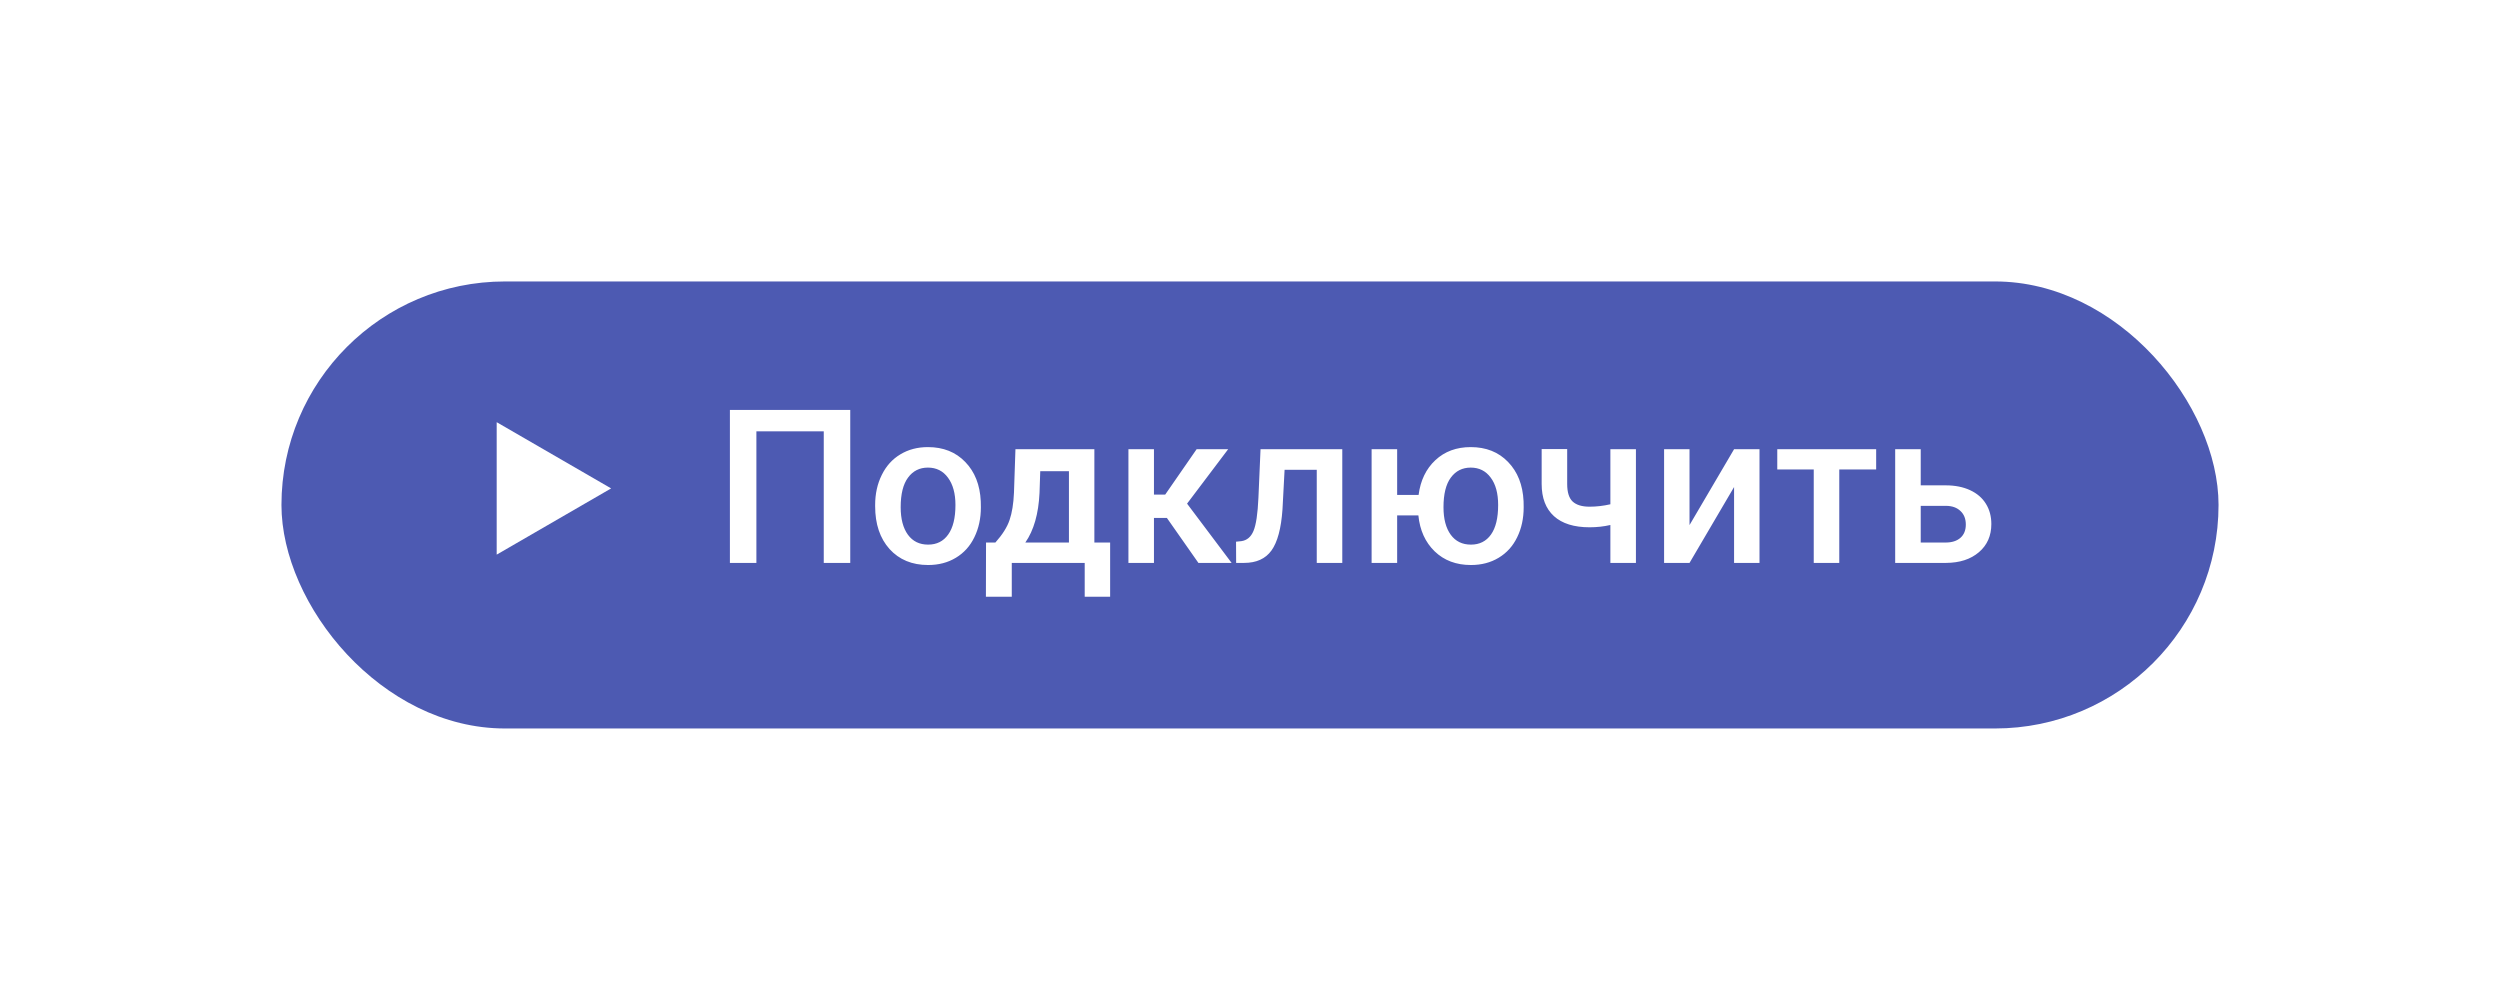 <svg width="151" height="60" viewBox="0 0 151 60" fill="none" xmlns="http://www.w3.org/2000/svg">
<g filter="url(#filter0_dd)">
<rect x="134" y="43" width="117" height="27" rx="13.5" transform="rotate(-180 134 43)" fill="#4D5AB2"/>
</g>
<path d="M36.912 29.5L30 33.5L30 25.5L36.912 29.5Z" fill="white"/>
<path d="M51.355 34H49.755V26.053H45.686V34H44.086V24.758H51.355V34ZM52.859 30.502C52.859 29.83 52.992 29.224 53.259 28.687C53.525 28.145 53.9 27.731 54.382 27.443C54.865 27.151 55.419 27.005 56.045 27.005C56.972 27.005 57.723 27.303 58.299 27.9C58.879 28.497 59.192 29.288 59.238 30.274L59.245 30.636C59.245 31.313 59.113 31.918 58.851 32.451C58.593 32.984 58.221 33.397 57.734 33.689C57.252 33.981 56.693 34.127 56.058 34.127C55.089 34.127 54.312 33.805 53.728 33.162C53.149 32.515 52.859 31.654 52.859 30.579V30.502ZM54.401 30.636C54.401 31.342 54.547 31.897 54.839 32.299C55.131 32.697 55.538 32.895 56.058 32.895C56.579 32.895 56.983 32.692 57.27 32.286C57.562 31.88 57.709 31.285 57.709 30.502C57.709 29.808 57.558 29.258 57.258 28.852C56.962 28.446 56.557 28.243 56.045 28.243C55.542 28.243 55.142 28.444 54.846 28.846C54.55 29.244 54.401 29.84 54.401 30.636ZM60.121 32.769C60.548 32.29 60.834 31.838 60.977 31.41C61.126 30.979 61.215 30.428 61.244 29.76L61.333 27.132H66.1V32.769H67.052V36.044H65.516V34H61.111V36.044H59.549L59.556 32.769H60.121ZM61.93 32.769H64.564V28.459H62.831L62.787 29.773C62.727 31.034 62.442 32.032 61.93 32.769ZM70.48 31.283H69.699V34H68.157V27.132H69.699V29.874H70.378L72.276 27.132H74.181L71.699 30.42L74.39 34H72.384L70.48 31.283ZM81.074 27.132V34H79.532V28.376H77.589L77.462 30.769C77.382 31.92 77.16 32.747 76.796 33.251C76.436 33.75 75.884 34 75.139 34H74.663L74.657 32.718L74.974 32.686C75.313 32.639 75.558 32.434 75.71 32.07C75.867 31.702 75.966 31.034 76.009 30.064L76.136 27.132H81.074ZM84.388 29.893H85.683C85.797 29.017 86.135 28.317 86.698 27.792C87.261 27.267 87.972 27.005 88.831 27.005C89.758 27.005 90.509 27.303 91.085 27.9C91.664 28.497 91.977 29.288 92.024 30.274L92.03 30.636C92.03 31.313 91.899 31.918 91.637 32.451C91.379 32.984 91.006 33.397 90.519 33.689C90.037 33.981 89.478 34.127 88.844 34.127C87.955 34.127 87.225 33.852 86.654 33.302C86.087 32.752 85.759 32.028 85.67 31.131H84.388V34H82.845V27.132H84.388V29.893ZM87.187 30.636C87.187 31.342 87.333 31.897 87.625 32.299C87.917 32.697 88.323 32.895 88.844 32.895C89.364 32.895 89.768 32.692 90.056 32.286C90.344 31.88 90.488 31.285 90.488 30.502C90.488 29.796 90.338 29.244 90.037 28.846C89.741 28.444 89.339 28.243 88.831 28.243C88.328 28.243 87.928 28.444 87.631 28.846C87.335 29.244 87.187 29.84 87.187 30.636ZM98.81 34H97.267V31.709C96.869 31.802 96.45 31.848 96.01 31.848C95.071 31.848 94.353 31.624 93.858 31.175C93.363 30.723 93.116 30.075 93.116 29.233V27.125H94.658V29.233C94.658 29.732 94.768 30.086 94.988 30.293C95.213 30.5 95.553 30.604 96.01 30.604C96.425 30.604 96.844 30.555 97.267 30.458V27.132H98.81V34ZM104.738 27.132H106.274V34H104.738V29.417L102.047 34H100.511V27.132H102.047V31.715L104.738 27.132ZM113.32 28.357H111.092V34H109.55V28.357H107.347V27.132H113.32V28.357ZM116.012 29.315H117.522C118.085 29.315 118.576 29.413 118.995 29.607C119.414 29.802 119.731 30.075 119.947 30.426C120.167 30.777 120.277 31.186 120.277 31.651C120.277 32.358 120.028 32.925 119.528 33.352C119.029 33.78 118.365 33.996 117.535 34H114.469V27.132H116.012V29.315ZM116.012 30.553V32.769H117.516C117.893 32.769 118.189 32.675 118.405 32.489C118.625 32.299 118.735 32.03 118.735 31.683C118.735 31.336 118.627 31.063 118.411 30.864C118.2 30.661 117.912 30.558 117.548 30.553H116.012Z" fill="white"/>
<defs>
<filter id="filter0_dd" x="0" y="0" width="151" height="60" filterUnits="userSpaceOnUse" color-interpolation-filters="sRGB">
<feFlood flood-opacity="0" result="BackgroundImageFix"/>
<feColorMatrix in="SourceAlpha" type="matrix" values="0 0 0 0 0 0 0 0 0 0 0 0 0 0 0 0 0 0 127 0"/>
<feOffset dx="4" dy="4"/>
<feGaussianBlur stdDeviation="6.5"/>
<feColorMatrix type="matrix" values="0 0 0 0 0.317 0 0 0 0 0.317 0 0 0 0 0.317 0 0 0 1 0"/>
<feBlend mode="normal" in2="BackgroundImageFix" result="effect1_dropShadow"/>
<feColorMatrix in="SourceAlpha" type="matrix" values="0 0 0 0 0 0 0 0 0 0 0 0 0 0 0 0 0 0 127 0"/>
<feOffset dx="-4" dy="-3"/>
<feGaussianBlur stdDeviation="6.5"/>
<feColorMatrix type="matrix" values="0 0 0 0 0.555 0 0 0 0 0.544 0 0 0 0 0.544 0 0 0 0.55 0"/>
<feBlend mode="normal" in2="effect1_dropShadow" result="effect2_dropShadow"/>
<feBlend mode="normal" in="SourceGraphic" in2="effect2_dropShadow" result="shape"/>
</filter>
</defs>
</svg>
